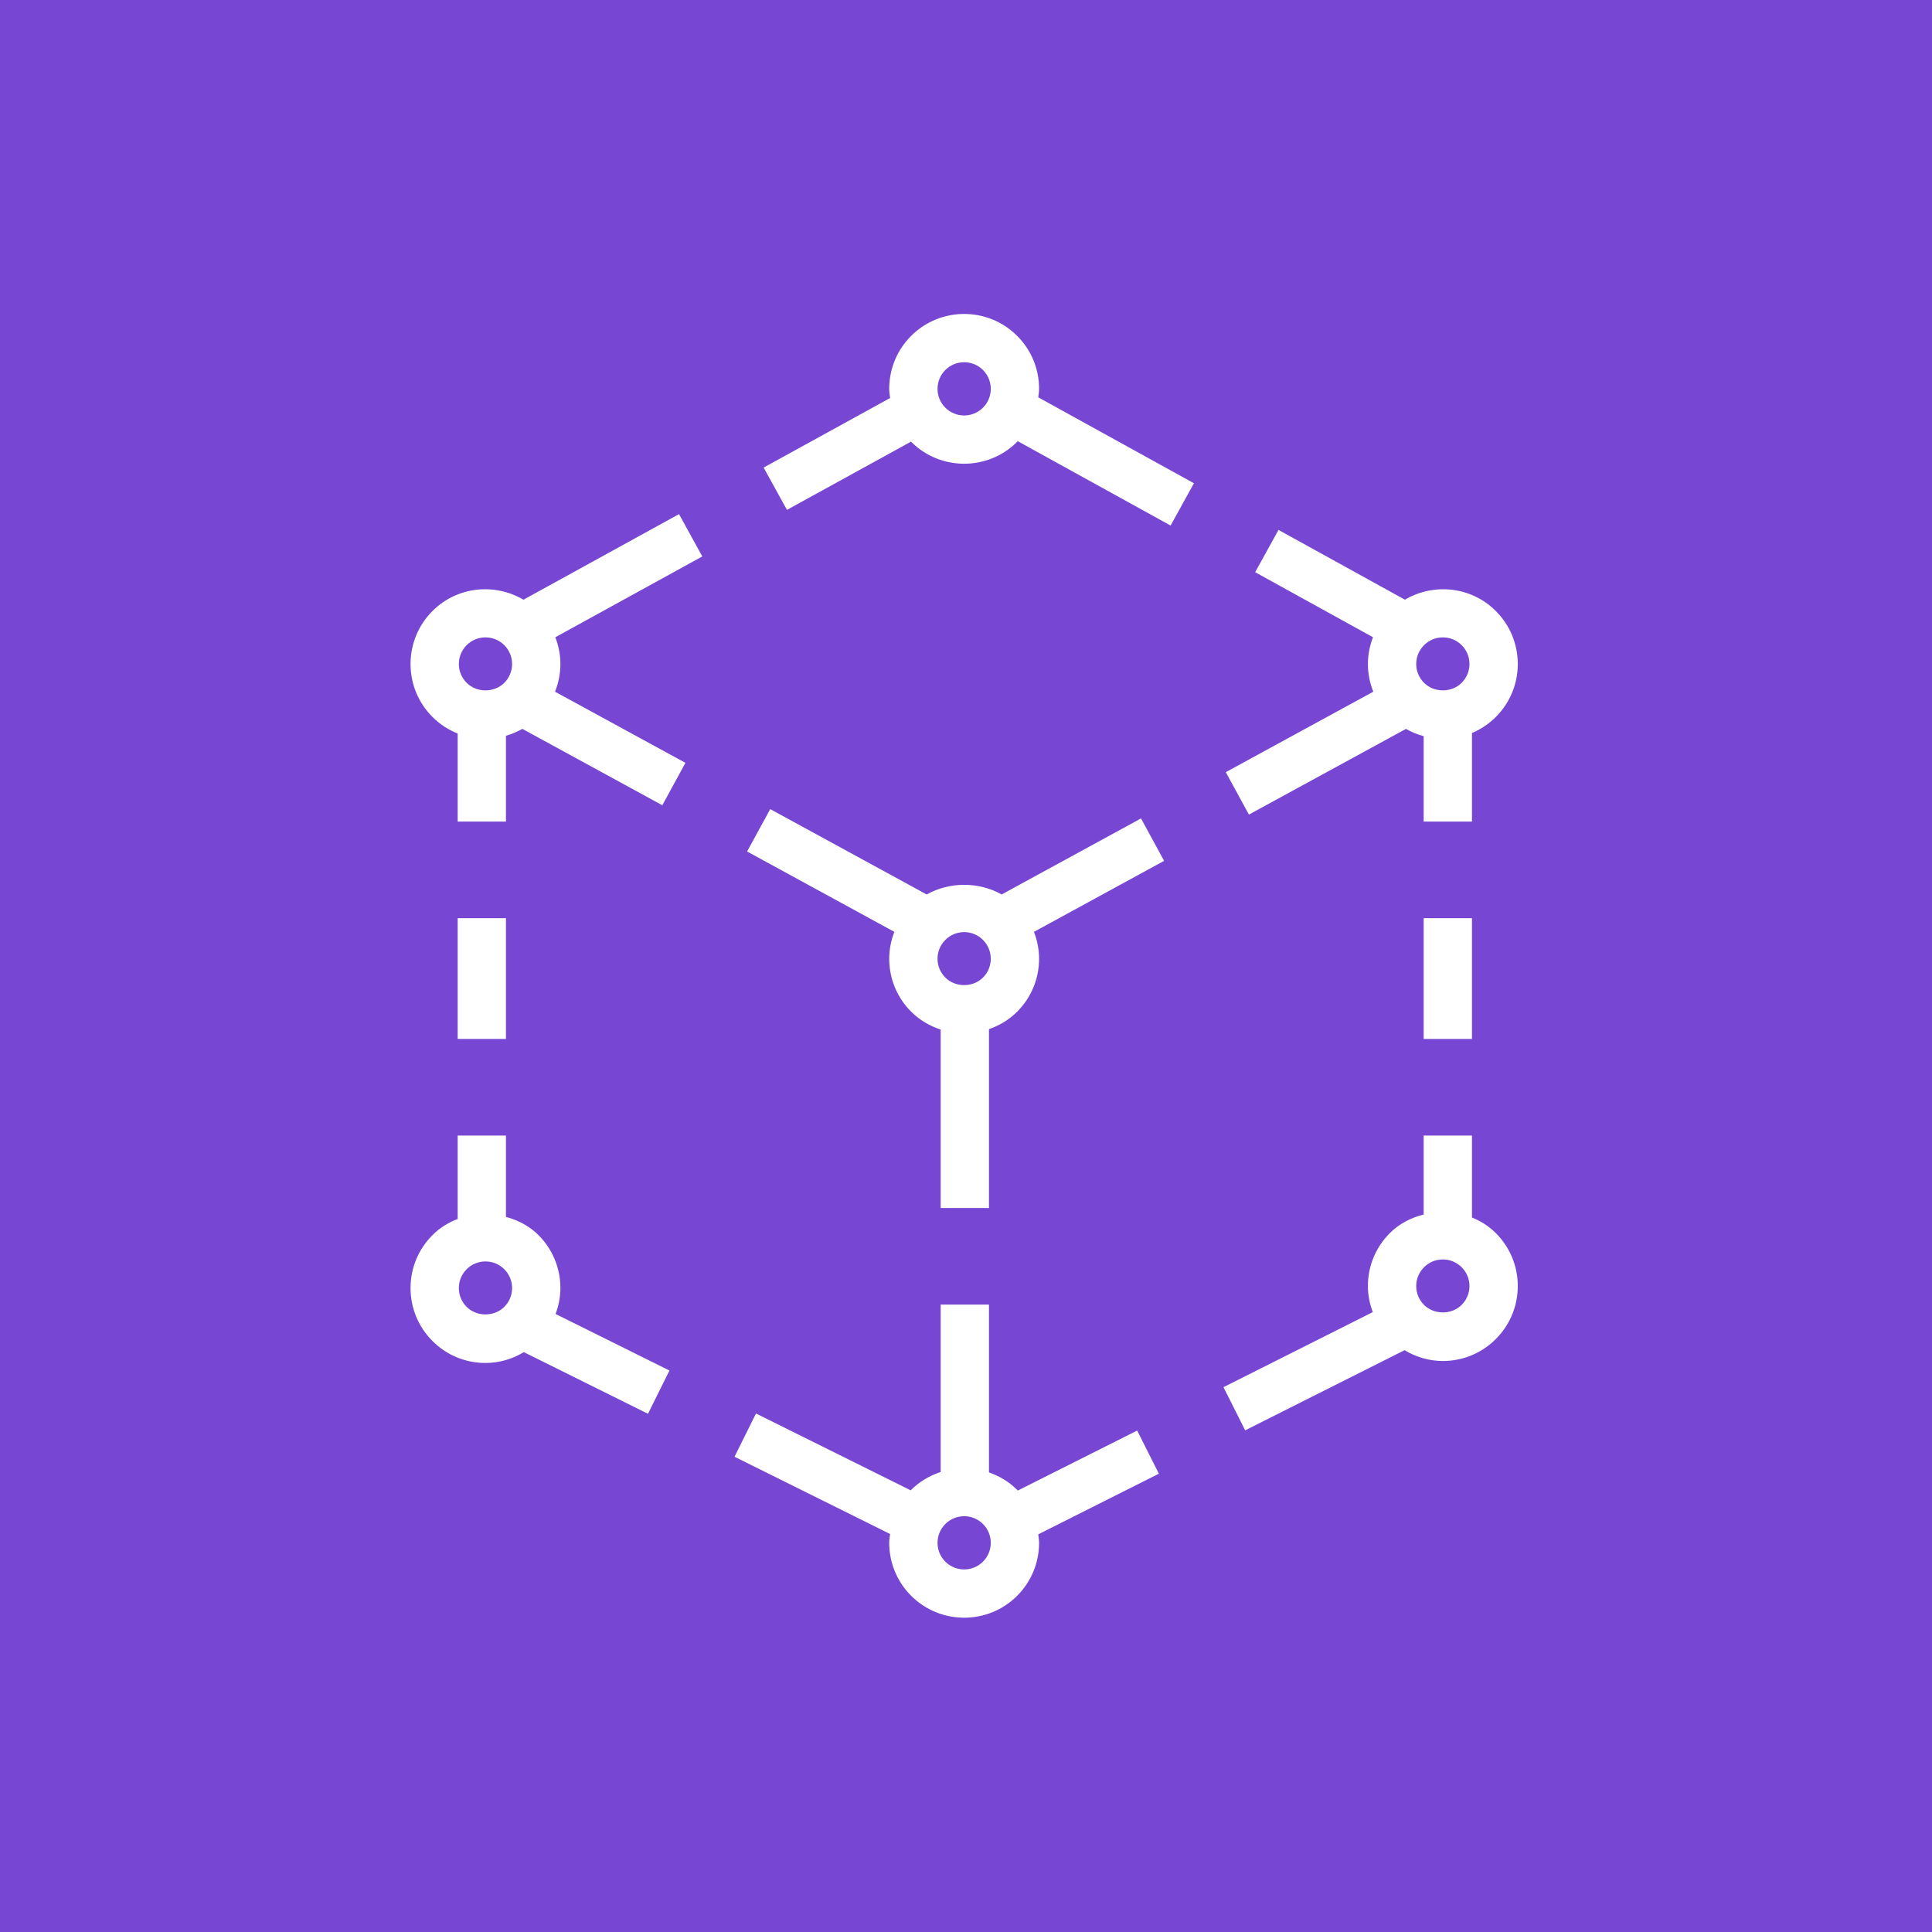 <svg width="256" height="256" viewBox="0 0 256 256" fill="none" xmlns="http://www.w3.org/2000/svg">
<rect x="0" y="0" width="256" height="256" fill="#333333" stroke="none"/>
<g clip-path="url(#clip0_1_733)">
<path d="M256 0H0V256H256V0Z" fill="url(#paint0_linear_1_733)"/>
<path d="M130.25 54.019C128.874 55.395 126.637 55.395 125.261 54.019C124.595 53.353 124.227 52.467 124.227 51.523C124.227 50.582 124.595 49.695 125.261 49.026C125.949 48.342 126.851 47.996 127.757 47.996C128.659 47.996 129.562 48.342 130.25 49.026V49.03C130.915 49.695 131.283 50.582 131.283 51.523C131.283 52.467 130.915 53.353 130.25 54.019ZM137.683 51.523C137.683 48.87 136.649 46.377 134.774 44.502C130.906 40.633 124.605 40.633 120.736 44.502C118.861 46.377 117.827 48.87 117.827 51.523C117.827 51.935 117.898 52.335 117.946 52.739L101.187 61.955L104.275 67.561L120.717 58.518C120.723 58.527 120.729 58.537 120.736 58.543C122.672 60.479 125.216 61.446 127.757 61.446C130.298 61.446 132.841 60.479 134.774 58.547C134.803 58.518 134.822 58.483 134.848 58.454L155.11 69.638L158.201 64.034L137.574 52.649C137.616 52.275 137.683 51.907 137.683 51.523ZM193.677 172.905C192.345 174.236 190.022 174.236 188.691 172.902C188.025 172.236 187.654 171.353 187.654 170.412C187.654 169.468 188.025 168.582 188.691 167.916C189.357 167.25 190.24 166.882 191.184 166.882C192.128 166.882 193.011 167.25 193.677 167.916C194.342 168.582 194.714 169.468 194.714 170.409C194.714 171.353 194.342 172.236 193.677 172.905ZM198.202 163.388C197.29 162.476 196.205 161.794 195.043 161.327V150.466H188.643V160.931C186.982 161.347 185.411 162.14 184.166 163.388C182.291 165.263 181.254 167.756 181.254 170.412C181.254 171.612 181.494 172.767 181.901 173.862L162.118 183.807L164.992 189.526L186.112 178.908C187.635 179.82 189.363 180.339 191.184 180.339C193.837 180.339 196.33 179.305 198.202 177.43C200.077 175.555 201.113 173.062 201.113 170.409C201.113 167.756 200.077 165.267 198.202 163.391V163.388ZM61.834 173.167C61.168 172.502 60.8 171.618 60.8 170.674C60.8 169.73 61.168 168.847 61.834 168.179C62.499 167.513 63.382 167.148 64.326 167.148C65.27 167.148 66.157 167.513 66.822 168.179V168.182C67.488 168.847 67.856 169.73 67.856 170.674C67.856 171.618 67.488 172.502 66.822 173.167C65.491 174.499 63.165 174.502 61.834 173.167ZM74.256 170.674C74.256 168.022 73.222 165.529 71.347 163.654C70.144 162.45 68.64 161.676 67.043 161.244V150.466H60.643V161.519C59.411 161.99 58.269 162.694 57.309 163.654C55.434 165.529 54.4 168.022 54.4 170.674C54.4 173.327 55.434 175.82 57.309 177.692C59.181 179.567 61.673 180.601 64.326 180.601C66.153 180.601 67.888 180.083 69.411 179.164L85.862 187.334L88.707 181.603L73.616 174.108C74.019 173.02 74.256 171.868 74.256 170.674ZM188.643 137.666H195.043V121.666H188.643V137.666ZM60.643 137.666H67.043V121.666H60.643V137.666ZM130.25 206.927C128.874 208.303 126.637 208.303 125.261 206.927C124.595 206.262 124.227 205.375 124.227 204.431C124.227 203.491 124.595 202.604 125.261 201.939C125.949 201.251 126.851 200.905 127.757 200.905C128.659 200.905 129.562 201.251 130.25 201.939C130.915 202.604 131.283 203.491 131.283 204.431C131.283 205.375 130.915 206.262 130.25 206.927ZM150.681 189.555L134.854 197.51C134.826 197.481 134.806 197.443 134.774 197.414V197.411C133.689 196.326 132.406 195.577 131.043 195.1V172.867H124.643V195.049C123.219 195.519 121.869 196.281 120.736 197.411C120.717 197.433 120.704 197.459 120.682 197.481L100.173 187.295L97.328 193.027L117.942 203.263C117.897 203.651 117.827 204.035 117.827 204.431C117.827 207.084 118.861 209.58 120.736 211.452C122.672 213.388 125.216 214.355 127.757 214.355C130.298 214.355 132.841 213.388 134.774 211.455C136.649 209.58 137.683 207.084 137.683 204.431C137.683 204.051 137.616 203.683 137.574 203.308L153.555 195.273L150.681 189.555ZM191.184 84.457C192.086 84.457 192.989 84.799 193.677 85.487C194.342 86.153 194.714 87.039 194.714 87.983C194.714 88.924 194.342 89.811 193.677 90.479C192.345 91.811 190.022 91.811 188.691 90.476C188.025 89.811 187.654 88.924 187.654 87.983C187.654 87.039 188.025 86.153 188.691 85.487C189.379 84.799 190.281 84.457 191.184 84.457ZM165.488 107.935L186.301 96.582C187.037 97.001 187.821 97.324 188.643 97.542V108.867H195.043V97.129C196.208 96.636 197.28 95.926 198.202 95.004C200.077 93.129 201.113 90.636 201.113 87.983C201.113 85.331 200.077 82.838 198.202 80.963V80.959C194.941 77.698 189.962 77.222 186.16 79.462L169.408 70.217L166.317 75.82L181.929 84.438C181.501 85.555 181.254 86.748 181.254 87.983C181.254 89.263 181.51 90.499 181.968 91.654L162.425 102.316L165.488 107.935ZM130.25 129.532C128.918 130.863 126.592 130.866 125.261 129.532C124.595 128.866 124.227 127.98 124.227 127.036C124.227 126.095 124.595 125.212 125.261 124.543C125.926 123.878 126.813 123.51 127.757 123.51C128.701 123.51 129.584 123.878 130.25 124.543V124.547C130.915 125.212 131.283 126.095 131.283 127.036C131.283 127.98 130.915 128.866 130.25 129.532ZM132.723 118.521C129.683 116.818 125.824 116.818 122.787 118.521L102.058 107.212L98.995 112.828L118.506 123.475C118.074 124.598 117.827 125.798 117.827 127.036C117.827 129.689 118.861 132.185 120.736 134.057C121.846 135.17 123.194 135.945 124.643 136.422V160.067H131.043V136.371C132.429 135.884 133.709 135.126 134.774 134.06C136.649 132.185 137.683 129.689 137.683 127.036C137.683 125.798 137.437 124.598 137.005 123.475L154.25 114.066L151.187 108.447L132.723 118.521ZM61.834 85.487C62.522 84.799 63.424 84.457 64.326 84.457C65.232 84.457 66.134 84.799 66.822 85.487C67.488 86.153 67.856 87.039 67.856 87.983C67.856 88.924 67.488 89.811 66.822 90.479C65.491 91.811 63.165 91.811 61.834 90.476C61.168 89.811 60.8 88.924 60.8 87.983C60.8 87.039 61.168 86.153 61.834 85.487ZM89.974 68.124L69.36 79.465C65.552 77.219 60.576 77.695 57.309 80.959C55.434 82.835 54.4 85.331 54.4 87.983C54.4 90.636 55.434 93.129 57.309 95.004C58.275 95.971 59.408 96.703 60.643 97.196V108.867H67.043V97.487C67.802 97.273 68.525 96.969 69.213 96.579L87.76 106.7L90.822 101.081L73.542 91.654C74.003 90.499 74.256 89.263 74.256 87.983C74.256 86.751 74.013 85.558 73.584 84.441L93.056 73.731L89.974 68.124Z" fill="white"/>
</g>
<defs>
<linearGradient id="paint0_linear_1_733" x1="0" y1="25600" x2="25600" y2="0" gradientUnits="userSpaceOnUse">
<stop stop-color="#4D27A8"/>
<stop offset="1" stop-color="#A166FF"/>
</linearGradient>
<clipPath id="clip0_1_733">
<rect width="256" height="256" fill="white"/>
</clipPath>
</defs>
</svg>
